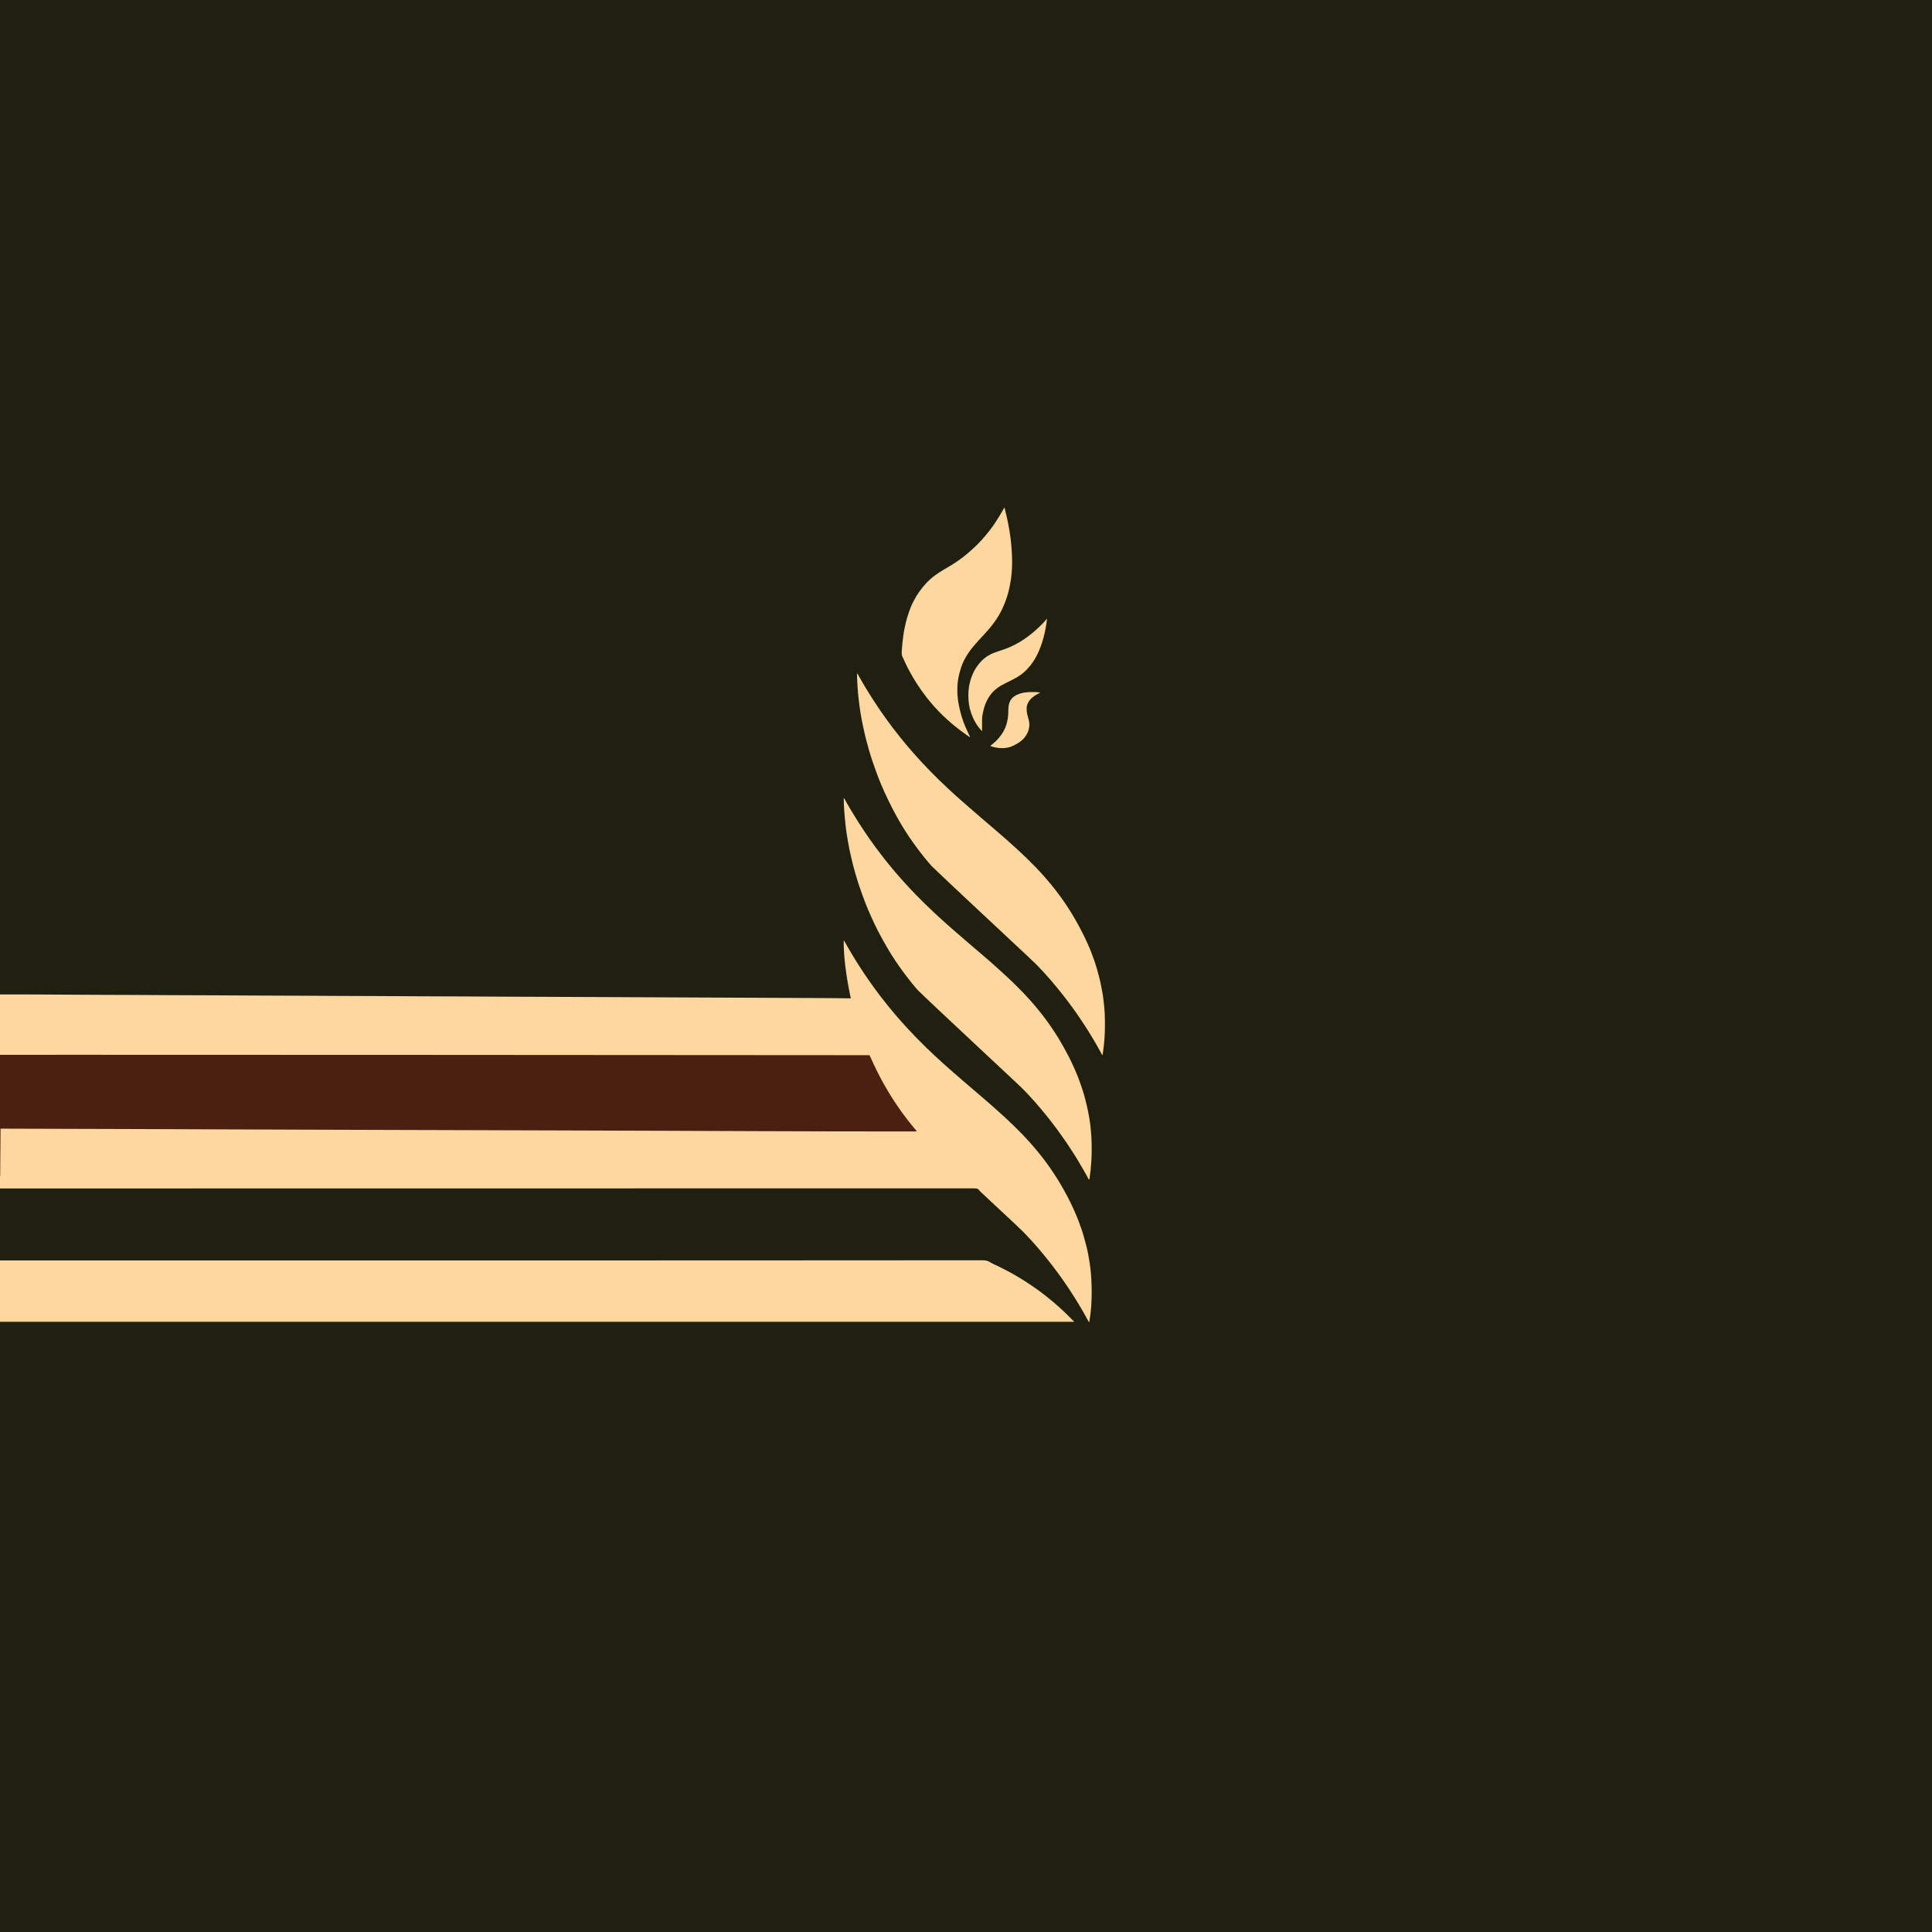 <?xml version="1.0" encoding="UTF-8"?>
<svg version="1.1" xmlns="http://www.w3.org/2000/svg" width="10334" height="10334">
<path d="M0 0 C3410.22 0 6820.44 0 10334 0 C10334 3410.22 10334 6820.44 10334 10334 C6923.78 10334 3513.56 10334 0 10334 C0 6923.78 0 3513.56 0 0 Z " fill="#1F2010" transform="translate(0,0)"/>
<path d="M0 0 C2.784 3.33 5.043 6.632 7.109 10.445 C7.981 12.04 7.981 12.04 8.871 13.666 C9.491 14.807 10.111 15.949 10.75 17.125 C17.88 30.13 25.369 42.893 32.984 55.621 C35.001 59.002 37.005 62.392 39.004 65.785 C52.565 88.798 66.54 111.54 81 134 C81.372 134.578 81.744 135.156 82.128 135.751 C89.613 147.37 97.18 158.934 104.781 170.477 C106.058 172.419 107.335 174.362 108.611 176.305 C117.737 190.255 117.737 190.255 127.396 203.837 C129.771 207.039 132.01 210.328 134.25 213.625 C153.075 241.146 172.817 268.032 193.088 294.501 C194.9 296.87 196.709 299.241 198.516 301.613 C207.881 313.904 217.386 326.063 227.16 338.033 C230.701 342.378 234.181 346.765 237.625 351.188 C242.07 356.889 246.689 362.42 251.383 367.918 C253.795 370.747 256.154 373.616 258.5 376.5 C266.482 386.296 274.727 395.873 282.961 405.457 C284.994 407.824 287.019 410.196 289.039 412.574 C294.749 419.286 300.568 425.867 306.551 432.336 C308.569 434.531 310.548 436.747 312.5 439 C315.909 442.933 319.434 446.757 322.96 450.585 C325.451 453.294 327.912 456.023 330.312 458.812 C335.41 464.687 340.791 470.309 346.111 475.981 C347.992 477.991 349.866 480.006 351.738 482.023 C357.117 487.815 362.498 493.573 368.142 499.109 C369.932 500.93 371.597 502.808 373.256 504.748 C376.835 508.862 380.6 512.742 384.461 516.59 C385.171 517.302 385.881 518.013 386.612 518.747 C388.935 521.075 391.263 523.399 393.59 525.723 C395.22 527.353 396.85 528.984 398.48 530.615 C401.886 534.024 405.295 537.43 408.705 540.835 C413.06 545.185 417.411 549.539 421.76 553.894 C425.122 557.26 428.487 560.623 431.852 563.986 C433.457 565.59 435.061 567.194 436.664 568.8 C438.91 571.049 441.16 573.294 443.41 575.539 C444.388 576.521 444.388 576.521 445.386 577.522 C449.193 581.312 453.111 584.915 457.19 588.411 C460.102 590.967 462.794 593.73 465.5 596.5 C469.613 600.666 473.777 604.669 478.242 608.461 C480.659 610.577 482.879 612.867 485.128 615.159 C486.928 616.929 488.781 618.582 490.695 620.227 C495.032 623.997 499.209 627.918 503.375 631.875 C508.727 636.936 514.105 641.955 519.605 646.855 C522.469 649.42 525.297 652.022 528.125 654.625 C532.017 658.203 535.947 661.728 539.941 665.191 C542.49 667.43 544.994 669.714 547.5 672 C551.29 675.456 555.111 678.868 558.984 682.23 C561.286 684.251 563.548 686.313 565.812 688.375 C569.232 691.466 572.72 694.425 576.312 697.312 C581.126 701.203 585.648 705.329 590.161 709.556 C594.374 713.479 598.764 717.119 603.254 720.723 C606.263 723.218 609.139 725.838 612 728.5 C616.61 732.79 621.378 736.804 626.285 740.754 C629.107 743.088 631.806 745.52 634.5 748 C638.97 752.114 643.59 755.971 648.316 759.785 C650.947 761.956 653.479 764.202 656 766.5 C659.32 769.523 662.698 772.425 666.188 775.25 C672.627 780.465 678.855 785.913 685.104 791.354 C688.079 793.936 691.069 796.501 694.062 799.062 C694.923 799.799 694.923 799.799 695.8 800.55 C696.955 801.539 698.111 802.528 699.266 803.516 C702.179 806.009 705.089 808.505 708 811 C709.167 812 710.333 813 711.5 814 C718.5 820 725.5 826 732.5 832 C733.366 832.742 733.366 832.742 734.25 833.5 C735.417 834.501 736.585 835.501 737.752 836.502 C740.655 838.991 743.559 841.479 746.465 843.965 C769.116 863.35 769.116 863.35 777.25 870.75 C780.5 873.701 783.826 876.503 787.25 879.25 C793.009 883.907 798.379 888.928 803.777 893.992 C806.821 896.845 809.929 899.609 813.086 902.336 C817.108 905.833 821.044 909.429 825 913 C826.666 914.5 828.333 916 830 917.5 C830.828 918.245 831.655 918.99 832.508 919.758 C834.147 921.233 835.788 922.707 837.43 924.18 C843.485 929.616 849.493 935.104 855.485 940.61 C856.944 941.948 858.405 943.283 859.867 944.617 C881.784 964.633 881.784 964.633 891.162 974.194 C892.85 975.852 894.584 977.377 896.392 978.901 C902.627 984.326 908.387 990.244 914.223 996.09 C915.495 997.361 916.767 998.632 918.039 999.903 C920.694 1002.557 923.347 1005.212 925.999 1007.869 C929.38 1011.256 932.766 1014.638 936.153 1018.019 C938.777 1020.64 941.399 1023.263 944.021 1025.887 C945.267 1027.134 946.515 1028.381 947.763 1029.627 C959.522 1041.368 959.522 1041.368 964.694 1047.474 C966.515 1049.602 968.49 1051.55 970.5 1053.5 C973.781 1056.743 976.855 1060.07 979.855 1063.57 C982.834 1066.945 985.92 1070.217 989 1073.5 C993.765 1078.587 998.476 1083.696 1003 1089 C1003.875 1090.021 1004.75 1091.042 1005.625 1092.062 C1007.141 1093.83 1008.656 1095.599 1010.17 1097.369 C1013.436 1101.186 1016.722 1104.985 1020.022 1108.774 C1025.806 1115.419 1031.46 1122.149 1037 1129 C1038.437 1130.751 1039.874 1132.501 1041.312 1134.25 C1049.874 1144.721 1058.307 1155.288 1066.507 1166.046 C1068.252 1168.329 1070.005 1170.606 1071.758 1172.883 C1079.021 1182.339 1086.15 1191.857 1092.96 1201.645 C1094.882 1204.405 1096.815 1207.156 1098.765 1209.896 C1106.025 1220.104 1113.069 1230.441 1120 1240.875 C1120.525 1241.664 1121.049 1242.452 1121.59 1243.265 C1129.223 1254.743 1136.793 1266.247 1144 1278 C1144.634 1279.029 1145.268 1280.059 1145.922 1281.119 C1155.122 1296.06 1164.064 1311.115 1172.586 1326.456 C1173.895 1328.811 1175.212 1331.162 1176.531 1333.512 C1178.595 1337.193 1180.638 1340.885 1182.67 1344.583 C1183.579 1346.234 1184.49 1347.883 1185.404 1349.53 C1204.386 1383.8 1221.769 1419.033 1237.168 1455.054 C1237.988 1456.972 1238.811 1458.888 1239.635 1460.804 C1248.741 1482.011 1257.664 1503.317 1264.727 1525.305 C1265.713 1528.166 1266.766 1530.938 1267.906 1533.738 C1270.114 1539.194 1272.023 1544.727 1273.875 1550.312 C1274.222 1551.356 1274.568 1552.399 1274.925 1553.474 C1277.655 1561.778 1280.138 1570.132 1282.478 1578.553 C1283.664 1582.815 1284.88 1587.067 1286.109 1591.317 C1289.409 1602.747 1292.493 1614.224 1295.438 1625.75 C1295.673 1626.669 1295.908 1627.588 1296.15 1628.534 C1301.793 1650.647 1307.136 1672.917 1310.297 1695.539 C1310.853 1699.364 1311.635 1703.126 1312.422 1706.91 C1314.184 1715.492 1315.366 1724.129 1316.5 1732.812 C1316.718 1734.464 1316.936 1736.116 1317.154 1737.767 C1317.684 1741.8 1318.205 1745.834 1318.724 1749.868 C1318.968 1751.756 1319.219 1753.643 1319.47 1755.529 C1321.438 1770.353 1322.601 1785.211 1323.625 1800.125 C1323.719 1801.486 1323.719 1801.486 1323.815 1802.874 C1325.483 1827.337 1326.209 1851.73 1326.188 1876.25 C1326.187 1877.275 1326.187 1877.275 1326.187 1878.321 C1326.164 1924.985 1324.305 1971.839 1317 2018 C1316.829 2019.091 1316.659 2020.182 1316.483 2021.307 C1315.348 2028.542 1314.187 2035.773 1313 2043 C1309.7 2039.163 1307.342 2035.111 1305.062 2030.625 C1300.933 2022.667 1296.575 2014.856 1292.142 2007.064 C1289.286 2002.042 1286.446 1997.014 1283.652 1991.957 C1275.451 1977.128 1266.799 1962.63 1257.945 1948.187 C1255.223 1943.727 1252.549 1939.239 1249.875 1934.75 C1245.475 1927.388 1240.979 1920.088 1236.438 1912.812 C1235.86 1911.887 1235.283 1910.962 1234.689 1910.009 C1225.167 1894.811 1215.3 1879.832 1205.439 1864.853 C1204.189 1862.952 1202.939 1861.05 1201.691 1859.147 C1194.111 1847.594 1186.411 1836.156 1178.369 1824.919 C1175.915 1821.479 1173.491 1818.019 1171.062 1814.562 C1165.855 1807.176 1160.577 1799.841 1155.273 1792.523 C1153.123 1789.556 1150.983 1786.582 1148.852 1783.602 C1141.697 1773.61 1134.33 1763.801 1126.855 1754.047 C1123.45 1749.6 1120.094 1745.119 1116.75 1740.625 C1111.946 1734.185 1106.973 1727.897 1101.93 1721.645 C1099.107 1718.143 1096.331 1714.607 1093.562 1711.062 C1087.959 1703.903 1082.228 1696.849 1076.477 1689.809 C1075.17 1688.208 1073.866 1686.604 1072.562 1685 C1068.134 1679.559 1063.634 1674.185 1059.09 1668.842 C1056.14 1665.367 1053.243 1661.855 1050.375 1658.312 C1046.798 1653.915 1043.057 1649.707 1039.238 1645.52 C1036.972 1642.968 1034.825 1640.348 1032.688 1637.688 C1028.276 1632.233 1023.56 1627.117 1018.777 1621.992 C1016.619 1619.678 1014.508 1617.331 1012.438 1614.938 C1008.213 1610.058 1003.824 1605.329 999.453 1600.582 C998.006 1599.007 996.567 1597.426 995.129 1595.844 C990.509 1590.765 985.833 1585.778 980.933 1580.966 C979.212 1579.216 977.624 1577.426 976.043 1575.551 C971.355 1570.158 966.29 1565.14 961.23 1560.1 C959.566 1558.441 957.907 1556.776 956.248 1555.111 C951.241 1550.101 946.198 1545.193 940.808 1540.59 C937.547 1537.722 934.539 1534.6 931.5 1531.5 C927.072 1527.024 922.634 1522.665 917.82 1518.602 C914.806 1515.949 912.041 1513.049 909.223 1510.191 C906.573 1507.579 903.788 1505.167 900.965 1502.746 C898.266 1500.348 895.757 1497.784 893.25 1495.188 C891.299 1493.291 889.308 1491.505 887.254 1489.723 C883.045 1486.066 878.982 1482.273 874.938 1478.438 C873.439 1477.022 871.94 1475.607 870.441 1474.191 C869.324 1473.136 869.324 1473.136 868.184 1472.059 C864.925 1468.986 861.651 1465.929 858.375 1462.875 C857.459 1462.021 857.459 1462.021 856.525 1461.15 C855.298 1460.006 854.07 1458.862 852.843 1457.718 C849.727 1454.813 846.614 1451.907 843.5 1449 C839.762 1445.511 836.024 1442.022 832.285 1438.535 C825.174 1431.902 818.073 1425.259 810.981 1418.606 C806.493 1414.397 801.999 1410.196 797.5 1406 C792.326 1401.175 787.16 1396.341 782 1391.5 C774.346 1384.32 766.675 1377.158 759 1370 C750.708 1362.267 742.42 1354.529 734.156 1346.764 C732.916 1345.6 731.654 1344.458 730.373 1343.338 C728 1341 728 1341 725.753 1337.817 C721.675 1332.487 717.335 1328.758 710.671 1327.243 C700.957 1326.071 691.173 1326.247 681.404 1326.357 C676.833 1326.395 672.263 1326.356 667.692 1326.327 C659.643 1326.286 651.594 1326.294 643.545 1326.333 C631.46 1326.391 619.376 1326.374 607.291 1326.343 C586.602 1326.291 565.913 1326.301 545.224 1326.345 C524.137 1326.388 503.051 1326.404 481.965 1326.384 C480.629 1326.383 479.293 1326.382 477.917 1326.381 C471.095 1326.374 464.274 1326.368 457.453 1326.361 C407.599 1326.311 357.744 1326.326 307.89 1326.373 C257.345 1326.42 206.801 1326.439 156.256 1326.423 C154.663 1326.423 153.07 1326.422 151.429 1326.422 C136.832 1326.417 122.234 1326.412 107.636 1326.407 C71.029 1326.394 34.421 1326.385 -2.187 1326.38 C-3.865 1326.379 -5.542 1326.379 -7.271 1326.379 C-90.014 1326.366 -172.756 1326.401 -255.499 1326.44 C-284.634 1326.454 -313.768 1326.467 -342.903 1326.48 C-344.714 1326.481 -346.525 1326.482 -348.391 1326.482 C-432.262 1326.518 -516.132 1326.521 -600.003 1326.515 C-605.487 1326.514 -610.972 1326.514 -616.456 1326.514 C-649.526 1326.511 -682.595 1326.509 -715.665 1326.506 C-797.879 1326.498 -880.093 1326.495 -962.307 1326.495 C-964.179 1326.495 -966.051 1326.495 -967.979 1326.495 C-1089.219 1326.494 -1210.459 1326.51 -1331.698 1326.541 C-1333.634 1326.542 -1335.57 1326.542 -1337.565 1326.543 C-1396.495 1326.558 -1455.426 1326.574 -1514.357 1326.59 C-1579.571 1326.609 -1644.786 1326.627 -1710 1326.644 C-1711.961 1326.644 -1713.922 1326.645 -1715.942 1326.645 C-1902.174 1326.694 -2088.405 1326.708 -2274.637 1326.713 C-2282.525 1326.713 -2290.412 1326.713 -2298.3 1326.714 C-2370.883 1326.716 -2443.465 1326.717 -2516.048 1326.718 C-2518.943 1326.718 -2518.943 1326.718 -2521.897 1326.718 C-2527.74 1326.719 -2533.584 1326.719 -2539.428 1326.719 C-2697.298 1326.721 -2855.169 1326.727 -3013.04 1326.735 C-3018.61 1326.736 -3024.18 1326.736 -3029.75 1326.736 C-3210.761 1326.745 -3391.771 1326.761 -3711.413 1326.818 C-3716.343 1326.819 -3721.272 1326.82 -3726.202 1326.821 C-3727.815 1326.821 -3729.429 1326.821 -3731.091 1326.822 C-3734.028 1326.822 -3736.965 1326.823 -3739.902 1326.823 C-3997.601 1326.872 -4255.301 1326.938 -4513 1327 C-4513 984.46 -4513 641.92 -4513 289 C-4396.341 289 -4396.341 289 -4362.751 289.169 C-4357.442 289.195 -4352.132 289.219 -4346.823 289.243 C-4336.687 289.289 -4326.551 289.337 -4316.416 289.387 C-4308.114 289.427 -4299.812 289.467 -4291.51 289.505 C-4244.566 289.724 -4197.623 289.951 -4150.68 290.254 C-4149.889 290.259 -4149.098 290.264 -4148.284 290.269 C-4139.612 290.325 -4130.941 290.382 -4122.269 290.439 C-4121.495 290.444 -4120.721 290.449 -4119.924 290.454 C-4116.002 290.48 -4112.079 290.505 -4108.157 290.531 C-4059.337 290.852 -4010.516 291.076 -3961.695 291.25 C-3960.612 291.254 -3960.612 291.254 -3959.507 291.258 C-3934.059 291.349 -3908.611 291.436 -3883.162 291.523 C-3861.473 291.598 -3839.783 291.673 -3818.094 291.75 C-3817.369 291.753 -3816.645 291.755 -3815.899 291.758 C-3766.667 291.933 -3717.436 292.18 -3668.205 292.516 C-3656.356 292.596 -3644.506 292.675 -3632.656 292.75 C-3631.84 292.755 -3631.025 292.76 -3630.184 292.766 C-3594.425 292.99 -3558.666 293.123 -3522.906 293.25 C-3521.821 293.254 -3521.821 293.254 -3520.713 293.258 C-3497.476 293.341 -3474.238 293.42 -3451 293.5 C-3427.031 293.582 -3403.062 293.665 -3379.094 293.75 C-3378.007 293.754 -3378.007 293.754 -3376.899 293.758 C-3327.667 293.933 -3278.436 294.18 -3229.205 294.516 C-3217.356 294.596 -3205.506 294.675 -3193.656 294.75 C-3192.84 294.755 -3192.025 294.76 -3191.184 294.766 C-3155.425 294.99 -3119.666 295.123 -3083.906 295.25 C-3082.821 295.254 -3082.821 295.254 -3081.713 295.258 C-3058.476 295.341 -3035.238 295.42 -3012 295.5 C-2988.031 295.582 -2964.062 295.665 -2940.094 295.75 C-2939.007 295.754 -2939.007 295.754 -2937.899 295.758 C-2888.667 295.933 -2839.436 296.18 -2790.205 296.516 C-2778.356 296.596 -2766.506 296.675 -2754.656 296.75 C-2753.84 296.755 -2753.025 296.76 -2752.184 296.766 C-2716.425 296.99 -2680.666 297.123 -2644.906 297.25 C-2643.821 297.254 -2643.821 297.254 -2642.713 297.258 C-2619.476 297.341 -2596.238 297.42 -2573 297.5 C-2549.031 297.582 -2525.062 297.665 -2501.094 297.75 C-2500.007 297.754 -2500.007 297.754 -2498.899 297.758 C-2449.667 297.933 -2400.436 298.18 -2351.205 298.516 C-2339.356 298.596 -2327.506 298.675 -2315.656 298.75 C-2314.84 298.755 -2314.025 298.76 -2313.184 298.766 C-2277.425 298.99 -2241.666 299.123 -2205.906 299.25 C-2204.821 299.254 -2204.821 299.254 -2203.713 299.258 C-2180.476 299.341 -2157.238 299.42 -2134 299.5 C-2110.031 299.582 -2086.062 299.665 -2062.094 299.75 C-2061.007 299.754 -2061.007 299.754 -2059.899 299.758 C-2000.605 299.969 -2000.605 299.969 -1972.969 300.125 C-1971.772 300.132 -1971.772 300.132 -1970.552 300.139 C-1959.501 300.202 -1948.45 300.275 -1937.399 300.348 C-1934.909 300.365 -1932.419 300.381 -1929.929 300.398 C-1921.824 300.451 -1913.719 300.505 -1905.614 300.56 C-1862.641 300.852 -1819.668 301.062 -1776.694 301.212 C-1775.456 301.216 -1774.219 301.22 -1772.944 301.225 C-1761.168 301.266 -1749.392 301.306 -1737.616 301.346 C-1704.554 301.458 -1671.491 301.576 -1638.429 301.697 C-1637.626 301.699 -1636.823 301.702 -1635.996 301.705 C-1553.849 302.005 -1471.702 302.361 -1389.555 302.728 C-1386.733 302.74 -1383.911 302.753 -1381.089 302.765 C-1326.968 303.007 -1272.847 303.251 -1218.726 303.496 C-1196.837 303.595 -1174.947 303.694 -1153.057 303.793 C-1082.266 304.112 -1011.474 304.432 -940.682 304.753 C-937.351 304.768 -934.021 304.784 -930.69 304.799 C-924.015 304.829 -917.34 304.859 -910.665 304.89 C-902.858 304.925 -895.051 304.961 -887.244 304.996 C-885.01 305.006 -882.776 305.016 -880.542 305.026 C-808.254 305.355 -735.965 305.68 -663.677 306.004 C-611.255 306.239 -558.833 306.474 -506.411 306.711 C-504.793 306.719 -504.793 306.719 -503.142 306.726 C-479.461 306.833 -455.779 306.941 -432.098 307.049 C-423.63 307.087 -415.161 307.126 -406.693 307.164 C-404.587 307.174 -402.482 307.184 -400.376 307.193 C-367.061 307.345 -333.745 307.494 -300.43 307.642 C-266.989 307.791 -233.548 307.942 -200.107 308.096 C-195.471 308.118 -190.836 308.139 -186.2 308.16 C-185.292 308.165 -184.383 308.169 -183.447 308.173 C-169.19 308.239 -154.933 308.302 -140.676 308.364 C-126.592 308.425 -112.508 308.489 -98.424 308.556 C-90.925 308.592 -83.426 308.626 -75.927 308.657 C-37.944 308.815 0.024 309.258 38 310 C37.584 308.243 37.584 308.243 37.16 306.451 C36.794 304.901 36.428 303.351 36.063 301.801 C35.88 301.031 35.698 300.26 35.51 299.466 C34.327 294.451 33.233 289.438 32.289 284.371 C32.089 283.307 32.089 283.307 31.885 282.221 C31.461 279.96 31.043 277.699 30.625 275.438 C30.323 273.814 30.02 272.191 29.717 270.568 C29.255 268.093 28.794 265.617 28.334 263.142 C27.386 258.042 26.415 252.947 25.426 247.855 C21.532 227.707 18.325 207.484 15.324 187.186 C14.847 183.967 14.36 180.749 13.875 177.531 C5.196 119.2 -0.917 59.003 0 0 Z " fill="#FDD79E" transform="translate(4513,5030)"/>
<path d="M0 0 C258.69 -0.043 258.69 -0.043 350.053 -0.05 C351.543 -0.05 353.032 -0.051 354.521 -0.051 C355.268 -0.051 356.015 -0.051 356.785 -0.051 C359.111 -0.051 361.437 -0.051 363.763 -0.051 C416.509 -0.056 469.254 -0.06 522 -0.062 C522.862 -0.063 523.724 -0.063 524.612 -0.063 C614.379 -0.068 704.146 -0.07 2199.985 0.431 C2208.794 0.436 2217.604 0.441 2226.413 0.446 C2350.98 0.514 2475.547 0.584 4651 2 C4651.718 3.564 4651.718 3.564 4652.451 5.159 C4654.263 9.102 4656.074 13.045 4657.886 16.988 C4658.663 18.68 4659.441 20.373 4660.218 22.065 C4664.077 30.465 4667.936 38.865 4671.8 47.263 C4672.321 48.396 4672.842 49.529 4673.379 50.696 C4678.964 62.8 4684.779 74.767 4690.812 86.653 C4692.189 89.373 4693.542 92.103 4694.894 94.835 C4704.079 113.358 4713.654 131.654 4723.926 149.598 C4726.358 153.85 4728.722 158.134 4731.055 162.441 C4737.395 174.134 4744.209 185.522 4751.112 196.889 C4752.917 199.864 4754.714 202.843 4756.508 205.824 C4776.355 238.727 4797.715 270.701 4820 302 C4820.521 302.735 4821.043 303.469 4821.58 304.226 C4830.446 316.695 4839.681 328.868 4849 341 C4849.951 342.242 4850.901 343.484 4851.852 344.727 C4860.023 355.397 4868.287 365.992 4876.832 376.367 C4878.273 378.117 4879.708 379.872 4881.137 381.633 C4884.408 385.662 4887.7 389.667 4891.094 393.594 C4891.894 394.519 4891.894 394.519 4892.71 395.464 C4893.75 396.663 4894.793 397.86 4895.839 399.054 C4896.321 399.61 4896.804 400.166 4897.301 400.738 C4897.938 401.466 4897.938 401.466 4898.587 402.208 C4900.552 404.7 4902.249 407.355 4904 410 C4819.899 410.081 4735.797 410.115 4461.188 409.562 C4460.173 409.56 4459.158 409.557 4458.112 409.554 C4400.156 409.396 4342.201 409.227 4284.245 409.052 C4272.062 409.015 4259.879 408.979 4247.697 408.942 C4204.584 408.814 4161.471 408.682 4118.359 408.544 C4109.579 408.516 4100.8 408.488 4092.021 408.461 C4062.442 408.368 4032.864 408.27 4003.285 408.162 C4002.106 408.158 4002.106 408.158 4000.902 408.154 C3972.661 408.05 3944.42 407.929 3916.179 407.801 C3832.737 407.422 3749.296 407.054 3598.608 406.535 C3597.543 406.532 3597.543 406.532 3596.457 406.528 C3559.229 406.404 3522.002 406.282 3484.774 406.162 C3461.656 406.087 3438.538 406.011 3415.421 405.935 C3413.779 405.93 3412.137 405.925 3410.495 405.919 C3403.884 405.897 3397.274 405.876 3390.663 405.854 C3372.203 405.794 3353.743 405.733 3335.283 405.673 C3334.444 405.67 3333.605 405.667 3332.741 405.664 C3306.222 405.578 3279.703 405.491 3253.184 405.405 C3252.332 405.402 3251.479 405.4 3250.6 405.397 C3236.781 405.352 3222.961 405.307 3209.141 405.262 C3155.685 405.089 3102.228 404.914 3048.772 404.738 C3034.269 404.69 3019.767 404.643 3005.264 404.595 C3004.422 404.592 3003.58 404.589 3002.712 404.586 C2919.905 404.314 2837.099 404.044 2289.149 402.427 C2265.028 402.367 2240.907 402.307 2216.785 402.246 C2215.868 402.244 2214.95 402.241 2214.005 402.239 C2102.347 401.956 1990.69 401.595 1708.045 400.673 C1671.475 400.552 1634.905 400.433 1598.335 400.315 C1358.203 399.537 1358.203 399.537 1065.317 398.394 C1053.543 398.34 1041.769 398.286 1029.995 398.232 C1028.415 398.225 1028.415 398.225 1026.802 398.218 C961.902 397.925 897.002 397.714 832.102 397.5 C831.32 397.497 830.539 397.495 829.734 397.492 C788.935 397.358 748.136 397.226 707.337 397.095 C684.788 397.023 662.238 396.95 639.689 396.877 C557.855 396.612 476.021 396.349 3 395 C2.317 475.406 2.317 475.406 1.684 555.812 C1.678 556.533 1.673 557.254 1.667 557.997 C1.605 566.291 1.544 574.585 1.483 582.879 C1.43 590.052 1.376 597.225 1.323 604.398 C1.215 618.932 1.107 633.466 1 648 C0.67 648 0.34 648 0 648 C0 434.16 0 220.32 0 0 Z " fill="#4B2010" transform="translate(0,5642)"/>
<path d="M0 0 C123.365 -0.008 123.365 -0.008 161.808 -0.011 C163.901 -0.011 165.994 -0.011 168.088 -0.011 C249.387 -0.017 330.686 -0.021 508.342 -0.031 C516.797 -0.032 525.253 -0.032 533.708 -0.033 C535.109 -0.033 535.109 -0.033 536.538 -0.033 C564.926 -0.034 593.313 -0.036 621.701 -0.038 C718.87 -0.043 816.04 -0.049 953.088 -0.055 C956.179 -0.055 959.271 -0.055 962.362 -0.055 C1067.245 -0.059 1172.129 -0.063 1729.945 -0.039 C1776.257 -0.035 1822.568 -0.032 1868.88 -0.028 C1879.679 -0.027 1890.478 -0.026 1901.277 -0.026 C1942.37 -0.022 1983.462 -0.019 2024.555 -0.016 C2038.63 -0.015 2052.704 -0.014 2066.779 -0.013 C2077.614 -0.012 2088.45 -0.012 2099.286 -0.011 C2146.071 -0.007 2192.855 -0.004 2239.64 0 C2347.493 0.009 2455.347 0.017 2605.277 0.023 C2608.509 0.023 2611.74 0.023 2614.972 0.023 C2719.543 0.026 2824.113 0.027 3459.137 -0.206 C3466.297 -0.21 3473.458 -0.214 3480.618 -0.218 C3483.295 -0.219 3485.972 -0.221 3488.649 -0.222 C3502.854 -0.23 3517.058 -0.238 3531.262 -0.246 C3540.075 -0.251 3548.887 -0.255 3557.7 -0.26 C3642.456 -0.307 3727.212 -0.349 3869.235 -0.387 C3874.181 -0.388 3879.126 -0.389 3884.071 -0.391 C3947.772 -0.407 4011.473 -0.421 4075.174 -0.431 C4108.775 -0.437 4142.376 -0.443 4175.976 -0.45 C4179.071 -0.45 4182.166 -0.451 4185.26 -0.452 C4257.464 -0.466 4329.667 -0.494 4401.87 -0.562 C4402.631 -0.563 4403.392 -0.564 4404.176 -0.565 C4430.142 -0.589 4456.107 -0.615 4482.073 -0.641 C4503.864 -0.663 4525.656 -0.685 4547.447 -0.706 C4548.185 -0.706 4548.922 -0.707 4549.682 -0.708 C4595.326 -0.75 4640.971 -0.774 4686.615 -0.779 C4687.311 -0.779 4688.007 -0.779 4688.724 -0.779 C4719.031 -0.782 4749.338 -0.781 4779.645 -0.776 C4792.352 -0.773 4805.059 -0.772 4817.766 -0.77 C4819.077 -0.77 4820.388 -0.77 4821.739 -0.77 C4863.061 -0.765 4904.384 -0.81 4945.706 -0.884 C4986.043 -0.956 5026.38 -0.98 5066.717 -0.934 C5072.226 -0.927 5077.735 -0.922 5083.244 -0.916 C5084.86 -0.914 5084.86 -0.914 5086.51 -0.913 C5103.446 -0.897 5120.381 -0.935 5137.316 -0.996 C5153.866 -1.054 5170.415 -1.056 5186.964 -0.996 C5195.75 -0.967 5204.534 -0.961 5213.32 -1.03 C5278.436 -1.517 5278.436 -1.517 5305.581 14.997 C5311.291 18.342 5317.32 20.908 5323.375 23.562 C5336.554 29.623 5349.519 36.155 5362.5 42.625 C5363.935 43.338 5363.935 43.338 5365.398 44.066 C5378.655 50.666 5391.725 57.556 5404.686 64.721 C5406.662 65.813 5408.64 66.9 5410.62 67.984 C5426.276 76.571 5441.555 85.703 5456.773 95.033 C5460.6 97.366 5464.449 99.66 5468.304 101.947 C5476.588 106.868 5484.672 111.994 5492.642 117.408 C5495.541 119.365 5498.453 121.303 5501.367 123.238 C5519.823 135.501 5538.099 147.935 5556 161 C5556.778 161.566 5557.556 162.132 5558.357 162.716 C5574.409 174.412 5590.083 186.536 5605.457 199.109 C5608.348 201.473 5611.261 203.806 5614.188 206.125 C5618.57 209.618 5622.844 213.229 5627.11 216.862 C5630.577 219.811 5634.083 222.703 5637.625 225.562 C5642.385 229.436 5646.928 233.508 5651.445 237.66 C5653.627 239.658 5655.83 241.621 5658.062 243.562 C5661.899 246.899 5665.68 250.295 5669.453 253.703 C5671.064 255.156 5672.678 256.604 5674.297 258.047 C5689.809 271.893 5704.605 286.443 5719.288 301.157 C5722.003 303.879 5724.723 306.595 5727.445 309.311 C5729.555 311.418 5731.663 313.527 5733.77 315.637 C5734.775 316.641 5735.779 317.645 5736.785 318.649 C5738.172 320.033 5739.556 321.422 5740.939 322.81 C5741.726 323.598 5742.513 324.385 5743.323 325.196 C5745 327 5745 327 5745 328 C3849.15 328 1953.3 328 0 328 C0 219.76 0 111.52 0 0 Z " fill="#FDD79E" transform="translate(0,6742)"/>
<path d="M0 0 C2.784 3.33 5.043 6.632 7.109 10.445 C7.982 12.04 7.982 12.04 8.872 13.667 C9.491 14.808 10.111 15.949 10.75 17.125 C17.923 30.213 25.463 43.05 33.126 55.857 C35.412 59.691 37.671 63.539 39.929 67.388 C51.079 86.374 62.696 105.081 74.514 123.657 C76.042 126.067 77.561 128.482 79.078 130.898 C88.939 146.557 99.223 161.928 109.523 177.3 C111.803 180.703 114.074 184.113 116.344 187.523 C119.24 191.87 122.16 196.2 125.125 200.5 C125.579 201.159 126.033 201.818 126.5 202.497 C135.853 216.048 145.32 229.512 154.988 242.84 C157.258 245.97 159.51 249.112 161.749 252.264 C171.132 265.473 180.759 278.502 190.69 291.304 C192.675 293.874 194.642 296.457 196.611 299.039 C207.739 313.627 218.996 328.09 230.61 342.294 C232.506 344.621 234.38 346.965 236.25 349.312 C239.706 353.645 243.207 357.938 246.723 362.223 C248.213 364.04 249.7 365.86 251.184 367.684 C259.928 378.424 268.93 388.943 277.953 399.449 C280.01 401.844 282.061 404.243 284.109 406.645 C289.327 412.759 294.587 418.82 299.988 424.773 C301.847 426.831 303.679 428.908 305.5 431 C309.611 435.717 313.807 440.356 318 445 C319.5 446.666 321 448.333 322.5 450 C323.249 450.831 323.998 451.663 324.77 452.52 C326.207 454.118 327.642 455.72 329.074 457.324 C334.184 463.038 339.389 468.657 344.629 474.252 C347.493 477.31 350.351 480.374 353.18 483.465 C358.756 489.557 364.419 495.503 370.332 501.27 C372.392 503.378 374.317 505.499 376.235 507.731 C379.654 511.651 383.227 515.368 386.91 519.039 C387.561 519.692 388.213 520.346 388.884 521.019 C391.013 523.152 393.145 525.281 395.277 527.41 C396.773 528.906 398.268 530.403 399.764 531.899 C402.888 535.025 406.014 538.149 409.141 541.272 C413.133 545.258 417.121 549.249 421.107 553.241 C424.191 556.329 427.278 559.414 430.365 562.499 C431.836 563.969 433.306 565.44 434.775 566.911 C436.834 568.973 438.897 571.032 440.961 573.09 C441.557 573.688 442.153 574.286 442.767 574.903 C446.433 578.551 450.223 582.003 454.15 585.37 C457.247 588.099 460.113 591.051 463 594 C467.271 598.321 471.572 602.501 476.211 606.43 C478.861 608.756 481.301 611.276 483.75 613.812 C485.694 615.703 487.679 617.482 489.727 619.258 C494.054 623.016 498.219 626.928 502.375 630.875 C507.727 635.936 513.105 640.955 518.605 645.855 C521.469 648.42 524.297 651.022 527.125 653.625 C530.997 657.186 534.909 660.69 538.887 664.133 C541.044 666.039 543.158 667.988 545.269 669.945 C549.536 673.899 553.832 677.735 558.375 681.375 C563.413 685.426 568.103 689.772 572.806 694.2 C577.122 698.243 581.605 701.996 586.223 705.691 C589.424 708.353 592.462 711.155 595.5 714 C600.283 718.479 605.208 722.685 610.32 726.789 C613.133 729.109 615.818 731.531 618.5 734 C622.078 737.293 625.715 740.447 629.5 743.5 C633.285 746.553 636.922 749.707 640.5 753 C644.97 757.114 649.59 760.971 654.316 764.785 C656.947 766.956 659.479 769.202 662 771.5 C665.417 774.615 668.905 777.592 672.5 780.5 C676.095 783.408 679.583 786.385 683 789.5 C686.32 792.523 689.698 795.425 693.188 798.25 C699.627 803.465 705.855 808.913 712.104 814.354 C715.079 816.936 718.069 819.501 721.062 822.062 C721.636 822.553 722.209 823.044 722.8 823.55 C723.955 824.539 725.111 825.528 726.266 826.516 C729.76 829.506 733.251 832.5 736.741 835.494 C739.705 838.035 742.67 840.573 745.641 843.105 C750.878 847.575 756.094 852.053 761.188 856.688 C764.501 859.698 767.889 862.566 771.375 865.375 C775.931 869.058 780.241 872.932 784.526 876.92 C787.693 879.851 790.941 882.62 794.312 885.312 C800.349 890.168 805.93 895.468 811.562 900.777 C814.638 903.673 817.779 906.475 820.98 909.23 C823.695 911.609 826.346 914.055 829 916.5 C832.279 919.519 835.566 922.522 838.938 925.438 C843.604 929.486 848.117 933.7 852.648 937.898 C855.712 940.737 858.792 943.558 861.875 946.375 C881.245 964.126 881.245 964.126 889.134 972.167 C890.815 973.819 892.538 975.334 894.342 976.85 C900.903 982.56 906.956 988.812 913.098 994.965 C914.459 996.326 915.821 997.687 917.183 999.048 C920.027 1001.889 922.868 1004.733 925.708 1007.578 C929.331 1011.207 932.959 1014.831 936.588 1018.454 C939.398 1021.26 942.205 1024.069 945.012 1026.878 C946.348 1028.215 947.685 1029.551 949.022 1030.886 C961.629 1043.475 961.629 1043.475 966.746 1049.526 C968.393 1051.462 970.172 1053.235 972 1055 C975.124 1058.082 978.027 1061.275 980.887 1064.602 C983.697 1067.791 986.599 1070.893 989.5 1074 C994.091 1078.926 998.623 1083.882 1003 1089 C1003.876 1090.022 1004.753 1091.044 1005.629 1092.066 C1007.147 1093.837 1008.665 1095.609 1010.18 1097.382 C1012.831 1100.48 1015.491 1103.569 1018.172 1106.641 C1025.694 1115.258 1033.032 1124.01 1040.264 1132.873 C1041.98 1134.976 1043.701 1137.076 1045.422 1139.176 C1051.586 1146.712 1057.638 1154.313 1063.527 1162.066 C1065.252 1164.33 1066.985 1166.587 1068.719 1168.844 C1076.795 1179.374 1084.744 1189.979 1092.433 1200.796 C1093.453 1202.231 1094.475 1203.664 1095.5 1205.095 C1119.275 1238.312 1141.444 1272.709 1162 1308 C1162.593 1309.013 1163.186 1310.026 1163.796 1311.069 C1173.227 1327.192 1182.262 1343.493 1191 1360 C1191.485 1360.912 1191.969 1361.823 1192.469 1362.762 C1198.98 1375.024 1205.26 1387.403 1211.492 1399.808 C1212.314 1401.445 1213.138 1403.082 1213.963 1404.717 C1219.34 1415.387 1224.382 1426.156 1229.162 1437.105 C1230.38 1439.86 1231.656 1442.587 1232.938 1445.312 C1239.519 1459.534 1245.469 1474.026 1251.312 1488.562 C1251.567 1489.193 1251.822 1489.823 1252.084 1490.472 C1255.006 1497.717 1257.711 1504.976 1260.123 1512.406 C1261.233 1515.689 1262.611 1518.827 1264 1522 C1265.134 1525.024 1266.194 1528.073 1267.25 1531.125 C1267.552 1531.994 1267.853 1532.863 1268.164 1533.758 C1269.114 1536.504 1270.058 1539.252 1271 1542 C1271.45 1543.306 1271.45 1543.306 1271.909 1544.639 C1276.081 1556.794 1279.825 1569.022 1283.271 1581.401 C1283.986 1583.952 1284.72 1586.496 1285.461 1589.039 C1295.481 1623.477 1303.55 1658.227 1309.821 1693.525 C1310.676 1698.304 1311.609 1703.061 1312.586 1707.816 C1313.941 1714.519 1314.993 1721.22 1315.875 1728 C1316.038 1729.242 1316.201 1730.484 1316.369 1731.764 C1320.231 1761.714 1323.584 1791.827 1325 1822 C1325.062 1823.268 1325.062 1823.268 1325.125 1824.561 C1325.948 1841.689 1326.199 1858.791 1326.188 1875.938 C1326.188 1877.233 1326.188 1878.529 1326.189 1879.864 C1326.181 1902.244 1325.538 1924.536 1324.133 1946.87 C1323.997 1949.044 1323.868 1951.218 1323.739 1953.392 C1323.191 1962.564 1322.372 1971.659 1321.352 1980.789 C1321.01 1983.912 1320.681 1987.036 1320.356 1990.161 C1318.503 2007.9 1316.417 2025.478 1313 2043 C1310.034 2041.517 1309.596 2039.364 1308.188 2036.375 C1303.503 2026.705 1298.088 2017.449 1292.769 2008.119 C1290.407 2003.955 1288.081 1999.772 1285.754 1995.588 C1278.709 1982.932 1271.433 1970.431 1264 1958 C1263.027 1956.366 1262.055 1954.732 1261.082 1953.098 C1252.862 1939.313 1244.467 1925.635 1236 1912 C1235.463 1911.133 1234.926 1910.267 1234.372 1909.374 C1223.044 1891.163 1211.003 1873.408 1199.075 1855.588 C1196.28 1851.412 1193.488 1847.234 1190.706 1843.049 C1185.563 1835.315 1180.413 1827.593 1175.062 1820 C1174.485 1819.178 1173.908 1818.356 1173.313 1817.509 C1168.271 1810.346 1163.15 1803.241 1158.004 1796.152 C1156.162 1793.614 1154.334 1791.068 1152.527 1788.504 C1146.927 1780.559 1141.087 1772.818 1135.174 1765.104 C1130.626 1759.163 1126.162 1753.167 1121.75 1747.125 C1116.171 1739.5 1110.365 1732.097 1104.416 1724.759 C1102.101 1721.884 1099.834 1718.972 1097.562 1716.062 C1092.456 1709.535 1087.234 1703.106 1081.996 1696.684 C1079.6 1693.744 1077.231 1690.785 1074.875 1687.812 C1071.381 1683.428 1067.767 1679.153 1064.134 1674.884 C1061.237 1671.475 1058.382 1668.036 1055.562 1664.562 C1050.668 1658.553 1045.617 1652.682 1040.557 1646.812 C1039.005 1645.006 1037.461 1643.196 1035.918 1641.383 C1030.456 1634.97 1024.921 1628.651 1019.227 1622.441 C1017.309 1620.338 1015.426 1618.213 1013.562 1616.062 C1010.176 1612.166 1006.689 1608.366 1003.192 1604.569 C1000.223 1601.343 997.289 1598.089 994.375 1594.812 C990.832 1590.858 987.148 1587.093 983.336 1583.398 C981.516 1581.53 979.844 1579.652 978.16 1577.668 C972.782 1571.474 966.901 1565.752 961.094 1559.964 C959.067 1557.942 957.046 1555.916 955.025 1553.889 C949.385 1548.246 943.777 1542.636 937.689 1537.471 C934.633 1534.81 931.833 1531.894 929 1529 C924.75 1524.701 920.472 1520.545 915.855 1516.637 C912.833 1513.971 910.056 1511.063 907.227 1508.195 C904.554 1505.56 901.746 1503.122 898.898 1500.68 C896.41 1498.478 894.108 1496.119 891.781 1493.75 C889.916 1491.918 887.981 1490.206 886 1488.5 C882.77 1485.718 879.767 1482.79 876.781 1479.75 C874.916 1477.918 872.981 1476.206 871 1474.5 C867.77 1471.718 864.767 1468.79 861.781 1465.75 C859.916 1463.918 857.981 1462.206 856 1460.5 C852.77 1457.718 849.767 1454.79 846.781 1451.75 C844.916 1449.918 842.981 1448.206 841 1446.5 C837.77 1443.718 834.767 1440.79 831.781 1437.75 C829.916 1435.918 827.981 1434.206 826 1432.5 C823.394 1430.254 820.911 1427.954 818.5 1425.5 C816.109 1423.066 813.65 1420.786 811.062 1418.562 C807.534 1415.523 804.27 1412.29 801.004 1408.973 C798.418 1406.427 795.685 1404.08 792.934 1401.715 C790.434 1399.498 788.117 1397.128 785.777 1394.746 C783.934 1392.935 782.022 1391.247 780.062 1389.562 C776.534 1386.523 773.27 1383.29 770.004 1379.973 C767.418 1377.427 764.685 1375.08 761.934 1372.715 C759.436 1370.5 757.12 1368.131 754.781 1365.75 C752.916 1363.918 750.981 1362.206 749 1360.5 C746.394 1358.254 743.911 1355.954 741.5 1353.5 C739.109 1351.066 736.65 1348.786 734.062 1346.562 C730.534 1343.523 727.27 1340.29 724.004 1336.973 C721.418 1334.427 718.685 1332.08 715.934 1329.715 C713.434 1327.498 711.117 1325.128 708.777 1322.746 C706.934 1320.935 705.022 1319.247 703.062 1317.562 C700.254 1315.144 697.6 1312.641 695 1310 C692.42 1307.38 689.789 1304.897 687 1302.5 C683.49 1299.484 680.249 1296.269 677.004 1292.973 C674.418 1290.427 671.685 1288.08 668.934 1285.715 C666.434 1283.498 664.117 1281.128 661.777 1278.746 C659.934 1276.935 658.022 1275.247 656.062 1273.562 C653.254 1271.144 650.6 1268.641 648 1266 C645.42 1263.38 642.789 1260.897 640 1258.5 C636.49 1255.484 633.249 1252.269 630.004 1248.973 C627.418 1246.427 624.685 1244.08 621.934 1241.715 C619.434 1239.498 617.117 1237.128 614.777 1234.746 C612.934 1232.935 611.022 1231.247 609.062 1229.562 C606.254 1227.144 603.6 1224.641 601 1222 C598.42 1219.38 595.789 1216.897 593 1214.5 C589.489 1211.482 586.247 1208.266 583 1204.969 C581.061 1203.06 579.063 1201.273 577 1199.5 C574.211 1197.103 571.58 1194.62 569 1192 C566.44 1189.4 563.832 1186.937 561.062 1184.562 C557.252 1181.289 553.749 1177.766 550.223 1174.191 C547.573 1171.579 544.788 1169.167 541.965 1166.746 C539.183 1164.274 536.606 1161.616 533.996 1158.965 C532.079 1157.078 530.104 1155.313 528.062 1153.562 C525.072 1150.993 522.269 1148.307 519.5 1145.5 C516.751 1142.714 513.971 1140.047 511 1137.5 C508.029 1134.953 505.249 1132.286 502.5 1129.5 C499.772 1126.734 497.015 1124.087 494.062 1121.562 C490.89 1118.844 487.937 1115.972 485 1113 C482.104 1110.069 479.198 1107.236 476.062 1104.562 C472.711 1101.698 469.594 1098.637 466.5 1095.5 C463.447 1092.405 460.377 1089.381 457.062 1086.562 C453.003 1083.104 449.283 1079.342 445.563 1075.526 C442.868 1072.783 440.104 1070.194 437.188 1067.688 C431.738 1062.974 426.759 1057.806 421.711 1052.672 C417.562 1048.48 413.338 1044.477 408.867 1040.631 C405.987 1038.115 403.264 1035.455 400.562 1032.75 C400.002 1032.188 399.441 1031.627 398.863 1031.048 C394.756 1026.881 391.003 1022.521 387.367 1017.934 C384.544 1014.435 381.59 1011.066 378.625 1007.688 C373.889 1002.271 369.355 996.74 364.949 991.053 C362.086 987.361 359.144 983.755 356.125 980.188 C351.023 974.112 346.228 967.823 341.434 961.504 C338.526 957.676 335.574 953.886 332.608 950.104 C326.638 942.485 320.878 934.765 315.31 926.849 C313.359 924.096 311.374 921.367 309.391 918.637 C306.583 914.766 303.79 910.884 301 907 C300.48 906.277 299.96 905.555 299.425 904.81 C245.543 829.629 198.795 747.865 150.5 643.617 C148.639 639.421 146.744 635.242 144.828 631.07 C123.04 583.468 104.658 534.346 87.67 484.855 C86.122 480.346 84.554 475.844 82.98 471.344 C82.52 470.023 82.059 468.701 81.599 467.38 C80.783 465.037 79.964 462.694 79.143 460.352 C76.848 453.726 74.837 447.058 72.945 440.306 C71.642 435.747 70.167 431.253 68.688 426.75 C64.995 415.326 61.894 403.767 58.836 392.16 C57.541 387.267 56.21 382.383 54.875 377.5 C54.507 376.148 54.507 376.148 54.131 374.768 C53.002 370.63 51.862 366.497 50.691 362.371 C45.038 342.427 40.662 322.191 36.291 301.935 C35.407 297.848 34.499 293.768 33.57 289.691 C21.148 234.528 12.91 178.21 7 122 C6.924 121.278 6.847 120.555 6.768 119.811 C4.808 101.218 3.524 82.596 2.375 63.938 C2.312 62.923 2.25 61.908 2.185 60.862 C1.498 49.611 0.897 38.359 0.418 27.098 C0.376 26.125 0.334 25.152 0.291 24.15 C-0.037 16.097 -0.107 8.06 0 0 Z " fill="#FDD79E" transform="translate(4584,3601)"/>
<path d="M0 0 C2.917 2.56 4.501 5.465 6.336 8.863 C6.651 9.442 6.966 10.022 7.291 10.618 C7.969 11.864 8.645 13.111 9.319 14.359 C11.117 17.684 12.935 20.999 14.754 24.312 C15.119 24.977 15.483 25.642 15.859 26.326 C20.43 34.631 25.275 42.768 30.148 50.898 C32.279 54.468 34.392 58.048 36.504 61.629 C46.107 77.903 55.894 94.032 66 110 C67.034 111.642 68.068 113.284 69.102 114.926 C71.554 118.821 74.015 122.711 76.48 126.599 C78.065 129.102 79.644 131.61 81.223 134.117 C89.477 147.194 97.993 160.087 106.605 172.929 C109.199 176.798 111.779 180.676 114.352 184.559 C120.586 193.963 126.837 203.331 133.457 212.469 C136.633 216.855 139.716 221.307 142.812 225.75 C149.441 235.241 156.177 244.648 163 254 C163.551 254.756 164.102 255.512 164.67 256.291 C172.773 267.388 181.04 278.352 189.387 289.266 C192.157 292.889 194.901 296.529 197.625 300.188 C203.628 308.219 209.825 316.101 216 324 C216.514 324.659 217.028 325.318 217.558 325.997 C222.819 332.737 228.126 339.43 233.562 346.031 C235.404 348.275 237.237 350.524 239.062 352.781 C244.678 359.723 250.33 366.623 256.119 373.42 C258.933 376.727 261.7 380.066 264.438 383.438 C269.332 389.447 274.383 395.318 279.443 401.188 C280.995 402.994 282.539 404.804 284.082 406.617 C289.542 413.028 295.075 419.343 300.766 425.551 C303.294 428.322 305.762 431.141 308.223 433.973 C311.056 437.204 313.944 440.385 316.824 443.574 C318.674 445.637 320.499 447.717 322.312 449.812 C326.905 455.082 331.68 460.183 336.433 465.308 C337.929 466.924 339.423 468.543 340.914 470.164 C356.474 487.178 356.474 487.178 372.656 503.594 C374.452 505.437 376.091 507.281 377.746 509.242 C383.633 515.986 390.071 522.214 396.402 528.535 C397.808 529.942 399.214 531.348 400.62 532.755 C403.556 535.693 406.493 538.628 409.432 541.563 C413.182 545.307 416.928 549.056 420.672 552.806 C423.571 555.708 426.472 558.608 429.374 561.508 C430.755 562.888 432.136 564.27 433.516 565.652 C442.705 574.919 442.705 574.919 452.413 583.633 C455.445 586.245 458.203 589.142 461 592 C465.25 596.299 469.528 600.455 474.145 604.363 C477.088 606.959 479.8 609.778 482.531 612.594 C484.56 614.571 486.62 616.434 488.758 618.289 C493.076 622.036 497.23 625.939 501.375 629.875 C506.73 634.938 512.111 639.959 517.613 644.863 C520.431 647.385 523.216 649.941 526 652.5 C533.219 659.129 540.486 665.698 547.883 672.129 C550.39 674.345 552.849 676.61 555.312 678.875 C558.893 682.145 562.529 685.28 566.312 688.312 C571.368 692.387 576.08 696.751 580.803 701.198 C585.143 705.262 589.647 709.042 594.289 712.758 C597.289 715.239 600.152 717.849 603 720.5 C607.61 724.79 612.378 728.804 617.285 732.754 C620.107 735.088 622.806 737.52 625.5 740 C629.97 744.114 634.59 747.971 639.316 751.785 C641.947 753.956 644.479 756.202 647 758.5 C650.417 761.615 653.905 764.592 657.5 767.5 C661.963 771.11 666.227 774.884 670.469 778.75 C673.088 781.079 675.775 783.296 678.5 785.5 C682.963 789.11 687.227 792.884 691.469 796.75 C694.088 799.079 696.775 801.296 699.5 803.5 C703.963 807.11 708.227 810.884 712.469 814.75 C715.088 817.079 717.775 819.296 720.5 821.5 C724.963 825.11 729.227 828.884 733.469 832.75 C736.088 835.079 738.775 837.296 741.5 839.5 C745.966 843.113 750.233 846.889 754.477 850.758 C757.051 853.045 759.693 855.215 762.375 857.375 C766.93 861.058 771.239 864.93 775.523 868.918 C778.713 871.869 781.983 874.66 785.375 877.375 C791.1 881.982 796.422 886.968 801.777 891.992 C804.821 894.845 807.929 897.609 811.086 900.336 C815.108 903.833 819.044 907.429 823 911 C824.666 912.5 826.333 914 828 915.5 C829.241 916.618 829.241 916.618 830.508 917.758 C832.147 919.233 833.788 920.707 835.43 922.18 C841.484 927.615 847.49 933.101 853.481 938.606 C854.953 939.957 856.428 941.305 857.902 942.652 C863.563 947.826 869.199 953.026 874.812 958.25 C875.423 958.816 876.033 959.383 876.661 959.966 C879.649 962.752 882.583 965.573 885.449 968.484 C887.654 970.708 889.902 972.793 892.3 974.806 C899.107 980.733 905.38 987.237 911.754 993.621 C913.183 995.049 914.612 996.478 916.041 997.906 C919.026 1000.889 922.009 1003.873 924.99 1006.86 C928.795 1010.67 932.604 1014.476 936.415 1018.281 C939.364 1021.226 942.31 1024.173 945.256 1027.122 C946.659 1028.525 948.062 1029.928 949.467 1031.33 C962.713 1044.559 962.713 1044.559 967.769 1050.549 C969.406 1052.479 971.18 1054.243 973 1056 C976.124 1059.082 979.027 1062.275 981.887 1065.602 C984.697 1068.791 987.599 1071.893 990.5 1075 C995.091 1079.926 999.623 1084.882 1004 1090 C1004.876 1091.022 1005.753 1092.044 1006.629 1093.066 C1008.143 1094.833 1009.657 1096.6 1011.169 1098.368 C1014.436 1102.185 1017.722 1105.985 1021.021 1109.773 C1026.806 1116.419 1032.462 1123.146 1038 1130 C1039.018 1131.248 1040.036 1132.495 1041.055 1133.742 C1057.028 1153.309 1072.416 1173.305 1087.316 1193.702 C1088.869 1195.822 1090.433 1197.933 1092 1200.043 C1101.82 1213.355 1110.882 1227.184 1120.009 1240.975 C1122.676 1245.006 1125.352 1249.029 1128.037 1253.048 C1145.969 1279.89 1162.366 1307.764 1178 1336 C1178.751 1337.355 1178.751 1337.355 1179.517 1338.737 C1186.236 1350.896 1192.743 1363.157 1199.133 1375.492 C1200.915 1378.928 1202.717 1382.351 1204.555 1385.758 C1211.053 1397.836 1216.813 1410.204 1222.484 1422.689 C1224.118 1426.258 1225.782 1429.813 1227.449 1433.367 C1230.941 1440.826 1234.318 1448.332 1237.625 1455.875 C1237.92 1456.547 1238.215 1457.22 1238.519 1457.912 C1243.235 1468.688 1247.704 1479.55 1252 1490.5 C1252.261 1491.166 1252.522 1491.831 1252.791 1492.517 C1254.547 1497.004 1256.279 1501.5 1258 1506 C1258.246 1506.641 1258.493 1507.282 1258.747 1507.943 C1262.771 1518.431 1266.423 1529.018 1269.938 1539.688 C1270.73 1542.086 1271.524 1544.485 1272.317 1546.883 C1272.836 1548.451 1273.354 1550.019 1273.872 1551.587 C1275.253 1555.763 1276.652 1559.932 1278.086 1564.09 C1282.352 1576.495 1285.843 1589.05 1289.146 1601.743 C1289.729 1603.967 1290.322 1606.188 1290.923 1608.407 C1293.8 1619.036 1296.395 1629.724 1298.938 1640.438 C1299.268 1641.827 1299.268 1641.827 1299.604 1643.244 C1304.624 1664.408 1309.105 1685.55 1312.521 1707.036 C1312.981 1709.88 1313.466 1712.717 1313.961 1715.555 C1318.822 1743.878 1321.826 1772.525 1323.75 1801.188 C1323.809 1802.063 1323.868 1802.939 1323.929 1803.842 C1324.329 1809.892 1324.68 1815.945 1325 1822 C1325.073 1823.36 1325.073 1823.36 1325.147 1824.748 C1326.039 1841.997 1326.201 1859.23 1326.188 1876.5 C1326.187 1877.186 1326.187 1877.873 1326.187 1878.58 C1326.182 1901.329 1325.759 1923.999 1324.161 1946.699 C1323.995 1949.071 1323.835 1951.443 1323.675 1953.815 C1321.911 1979.766 1319.272 2005.589 1315.375 2031.312 C1315.209 2032.432 1315.209 2032.432 1315.039 2033.575 C1314.475 2037.081 1313.667 2039.88 1312 2043 C1311.674 2042.393 1311.349 2041.787 1311.013 2041.162 C1303.42 2027.039 1295.692 2013.003 1287.75 1999.074 C1285.9 1995.825 1284.061 1992.571 1282.223 1989.316 C1274.744 1976.113 1267.078 1963.047 1259.159 1950.104 C1254.741 1942.882 1250.401 1935.619 1246.125 1928.312 C1241.558 1920.531 1236.803 1912.909 1231.852 1905.367 C1229.243 1901.392 1226.7 1897.377 1224.163 1893.356 C1203.259 1860.261 1181.04 1827.963 1158.082 1796.266 C1155.789 1793.097 1153.512 1789.919 1151.248 1786.73 C1141.818 1773.46 1132.155 1760.377 1122.113 1747.564 C1118.318 1742.717 1114.605 1737.818 1110.938 1732.875 C1106.374 1726.738 1101.632 1720.771 1096.783 1714.857 C1093.32 1710.633 1089.918 1706.371 1086.562 1702.062 C1077.926 1691.001 1068.932 1680.224 1059.836 1669.538 C1056.97 1666.165 1054.16 1662.752 1051.375 1659.312 C1047.798 1654.915 1044.057 1650.707 1040.238 1646.52 C1037.972 1643.968 1035.825 1641.348 1033.688 1638.688 C1029.279 1633.236 1024.565 1628.123 1019.785 1623 C1017.022 1620.036 1014.345 1617.004 1011.691 1613.941 C1005.118 1606.396 998.339 1599.025 991.547 1591.677 C990.523 1590.566 989.5 1589.454 988.48 1588.339 C978.29 1577.219 967.654 1566.547 957 1555.875 C956.272 1555.145 955.544 1554.414 954.795 1553.662 C952.679 1551.54 950.559 1549.422 948.438 1547.305 C947.808 1546.673 947.178 1546.041 946.529 1545.39 C942.752 1541.632 938.861 1538.063 934.815 1534.595 C931.902 1532.036 929.208 1529.272 926.5 1526.5 C922.408 1522.356 918.266 1518.377 913.824 1514.605 C911.083 1512.193 908.564 1509.573 906.004 1506.973 C903.418 1504.427 900.685 1502.08 897.934 1499.715 C895.436 1497.5 893.12 1495.131 890.781 1492.75 C888.916 1490.918 886.981 1489.206 885 1487.5 C881.77 1484.718 878.767 1481.79 875.781 1478.75 C873.916 1476.918 871.981 1475.206 870 1473.5 C866.77 1470.718 863.767 1467.79 860.781 1464.75 C858.916 1462.918 856.981 1461.206 855 1459.5 C851.77 1456.718 848.767 1453.79 845.781 1450.75 C843.916 1448.918 841.981 1447.206 840 1445.5 C837.394 1443.254 834.911 1440.954 832.5 1438.5 C830.109 1436.066 827.65 1433.786 825.062 1431.562 C821.534 1428.523 818.27 1425.29 815.004 1421.973 C812.418 1419.427 809.685 1417.08 806.934 1414.715 C804.436 1412.5 802.12 1410.131 799.781 1407.75 C797.916 1405.918 795.981 1404.206 794 1402.5 C791.394 1400.254 788.911 1397.954 786.5 1395.5 C784.109 1393.066 781.65 1390.786 779.062 1388.562 C775.534 1385.523 772.27 1382.29 769.004 1378.973 C766.418 1376.427 763.685 1374.08 760.934 1371.715 C758.434 1369.498 756.117 1367.128 753.777 1364.746 C751.934 1362.935 750.022 1361.247 748.062 1359.562 C744.534 1356.523 741.27 1353.29 738.004 1349.973 C735.418 1347.427 732.685 1345.08 729.934 1342.715 C727.434 1340.498 725.117 1338.128 722.777 1335.746 C720.934 1333.935 719.022 1332.247 717.062 1330.562 C713.534 1327.523 710.27 1324.29 707.004 1320.973 C704.418 1318.427 701.685 1316.08 698.934 1313.715 C696.434 1311.498 694.117 1309.128 691.777 1306.746 C689.934 1304.935 688.022 1303.247 686.062 1301.562 C682.534 1298.523 679.27 1295.29 676.004 1291.973 C673.418 1289.427 670.685 1287.08 667.934 1284.715 C665.434 1282.498 663.117 1280.128 660.777 1277.746 C658.934 1275.935 657.022 1274.247 655.062 1272.562 C652.254 1270.144 649.6 1267.641 647 1265 C644.42 1262.38 641.789 1259.897 639 1257.5 C635.489 1254.482 632.247 1251.266 629 1247.969 C627.061 1246.06 625.063 1244.273 623 1242.5 C619.489 1239.482 616.247 1236.266 613 1232.969 C611.061 1231.06 609.063 1229.273 607 1227.5 C603.489 1224.482 600.247 1221.266 597 1217.969 C595.061 1216.06 593.063 1214.273 591 1212.5 C587.489 1209.482 584.247 1206.266 581 1202.969 C579.061 1201.06 577.063 1199.273 575 1197.5 C571.489 1194.482 568.247 1191.266 565 1187.969 C563.061 1186.06 561.063 1184.273 559 1182.5 C556.211 1180.103 553.58 1177.62 551 1175 C548.44 1172.4 545.832 1169.937 543.062 1167.562 C539.252 1164.289 535.749 1160.766 532.223 1157.191 C529.573 1154.579 526.788 1152.167 523.965 1149.746 C521.892 1147.904 519.946 1145.976 518 1144 C515.46 1141.421 512.875 1138.978 510.125 1136.625 C506.933 1133.884 503.957 1130.993 501 1128 C498.084 1125.048 495.154 1122.196 492 1119.5 C487.924 1116.015 484.204 1112.219 480.438 1108.406 C478.35 1106.346 476.228 1104.405 474 1102.5 C470.846 1099.804 467.916 1096.952 465 1094 C462.145 1091.11 459.285 1088.315 456.188 1085.688 C451.858 1081.991 447.894 1077.951 443.919 1073.882 C441.114 1071.032 438.255 1068.322 435.219 1065.719 C429.299 1060.604 423.908 1054.952 418.422 1049.383 C413.998 1044.918 409.536 1040.589 404.746 1036.515 C398.973 1031.506 393.962 1025.794 389 1020 C388.069 1018.922 387.138 1017.844 386.207 1016.766 C380.026 1009.598 373.961 1002.352 368 995 C367.004 993.786 366.008 992.573 365.012 991.359 C358.774 983.75 352.682 976.05 346.733 968.212 C343.391 963.81 340 959.453 336.562 955.125 C329.81 946.589 323.405 937.797 317 929 C316.44 928.231 315.88 927.462 315.303 926.669 C312.027 922.164 308.768 917.647 305.522 913.121 C304.558 911.777 303.591 910.435 302.623 909.094 C269.983 863.917 240.483 816.159 213.385 767.484 C212.373 765.669 211.358 763.856 210.342 762.043 C199.447 742.604 189.114 722.91 179.034 703.036 C178.054 701.107 177.071 699.18 176.085 697.253 C167.487 680.426 159.487 663.388 151.765 646.147 C149.729 641.606 147.662 637.08 145.574 632.562 C123.202 584.042 104.595 533.857 87.201 483.368 C85.68 478.953 84.137 474.547 82.57 470.148 C79.148 460.523 76.009 450.894 73.287 441.046 C71.378 434.174 69.218 427.403 67 420.625 C64.064 411.605 61.469 402.555 59.144 393.359 C57.601 387.258 55.913 381.221 54.125 375.188 C50.906 364.23 48.36 353.116 45.803 341.989 C45.48 340.584 45.156 339.179 44.832 337.773 C44.676 337.096 44.52 336.419 44.359 335.721 C43.233 330.884 41.96 326.102 40.623 321.32 C39.779 318.177 39.155 315.011 38.562 311.812 C37.597 306.819 36.488 301.917 35.188 297 C31.756 283.838 29.514 270.359 27 257 C26.753 255.707 26.506 254.414 26.252 253.082 C24.383 243.264 22.689 233.423 21.062 223.562 C20.933 222.776 20.803 221.99 20.669 221.18 C20.141 217.98 19.613 214.779 19.087 211.579 C18.374 207.243 17.645 202.912 16.898 198.582 C10.679 162.041 7.549 124.971 4.273 88.076 C4.092 86.035 3.909 83.994 3.724 81.953 C2.46 67.937 1.553 53.94 0.995 39.878 C0.874 36.84 0.744 33.803 0.613 30.766 C0.183 20.504 -0.14 10.273 0 0 Z " fill="#FDD79E" transform="translate(4513,4268)"/>
<path d="M0 0 C0.33 0 0.66 0 1 0 C2.475 6.167 3.95 12.333 5.425 18.5 C5.924 20.587 6.424 22.675 6.923 24.762 C7.163 25.766 7.403 26.769 7.65 27.803 C7.89 28.806 8.131 29.81 8.378 30.844 C8.865 32.882 9.352 34.919 9.838 36.957 C11.008 41.859 12.183 46.76 13.374 51.656 C15.866 61.941 18.12 72.208 20 82.625 C20.25 83.989 20.5 85.353 20.751 86.717 C21.257 89.474 21.761 92.231 22.264 94.989 C22.965 98.827 23.691 102.66 24.422 106.492 C26.442 117.126 28.42 127.702 29.543 138.473 C29.898 141.216 30.364 143.813 30.941 146.511 C32.07 152.099 32.773 157.692 33.402 163.355 C33.525 164.433 33.647 165.511 33.773 166.622 C42.887 247.695 46.942 331.316 30.447 411.772 C29.981 414.097 29.556 416.427 29.141 418.762 C21.967 458.784 8.848 498.047 -8 535 C-8.398 535.881 -8.796 536.762 -9.206 537.67 C-31.698 587.222 -64.466 631.386 -101.367 671.121 C-103.402 673.346 -105.394 675.592 -107.371 677.867 C-110.884 681.897 -114.516 685.802 -118.188 689.688 C-119.51 691.092 -120.831 692.497 -122.152 693.902 C-123.127 694.939 -123.127 694.939 -124.121 695.996 C-128.304 700.457 -132.444 704.959 -136.583 709.462 C-138.007 711.008 -139.438 712.547 -140.871 714.086 C-146.068 719.684 -151.038 725.409 -155.828 731.363 C-157.938 733.924 -160.129 736.371 -162.375 738.812 C-167.936 744.94 -172.987 751.425 -178 758 C-178.543 758.708 -179.086 759.416 -179.646 760.146 C-188.922 772.285 -197.262 784.828 -205 798 C-205.481 798.815 -205.961 799.631 -206.457 800.471 C-221.654 826.507 -232.13 854.193 -239.348 883.382 C-239.933 885.731 -240.538 888.073 -241.156 890.414 C-253.228 936.401 -253.764 988.119 -247 1035 C-246.855 1036.005 -246.711 1037.01 -246.562 1038.046 C-245.561 1044.737 -244.331 1051.368 -243 1058 C-242.79 1059.067 -242.58 1060.134 -242.364 1061.234 C-238.757 1079.402 -234.169 1097.217 -229 1115 C-228.77 1115.803 -228.539 1116.606 -228.302 1117.434 C-217.36 1155.343 -200.166 1191.593 -183 1227 C-186.59 1227 -187.556 1226.187 -190.473 1224.176 C-191.809 1223.26 -191.809 1223.26 -193.172 1222.327 C-194.126 1221.662 -195.08 1220.997 -196.062 1220.312 C-197.045 1219.635 -198.027 1218.957 -199.039 1218.259 C-212.232 1209.123 -225.228 1199.715 -238 1190 C-239.514 1188.853 -239.514 1188.853 -241.059 1187.684 C-249.242 1181.457 -257.228 1174.998 -265.184 1168.484 C-266.763 1167.194 -268.348 1165.911 -269.934 1164.629 C-281.036 1155.638 -291.771 1146.227 -302.258 1136.527 C-304.713 1134.264 -307.194 1132.033 -309.688 1129.812 C-321.13 1119.515 -332.225 1108.869 -343.125 1098 C-344.001 1097.128 -344.878 1096.257 -345.781 1095.358 C-350.201 1090.928 -354.46 1086.427 -358.539 1081.68 C-360.271 1079.689 -362.102 1077.832 -364 1076 C-367.214 1072.829 -370.218 1069.544 -373.16 1066.121 C-375.195 1063.775 -377.283 1061.483 -379.375 1059.188 C-383.25 1054.894 -386.922 1050.469 -390.559 1045.973 C-393.277 1042.662 -396.071 1039.425 -398.875 1036.188 C-404.354 1029.838 -409.577 1023.318 -414.702 1016.681 C-415.936 1015.083 -417.177 1013.491 -418.418 1011.898 C-435.815 989.478 -452.2 966.303 -467.475 942.387 C-468.971 940.046 -470.475 937.71 -471.98 935.375 C-483.264 917.779 -493.687 899.653 -503.724 881.321 C-505.104 878.811 -506.499 876.31 -507.895 873.809 C-514.569 861.791 -520.726 849.604 -526.533 837.146 C-528.113 833.757 -529.705 830.375 -531.297 826.992 C-533.548 822.202 -535.764 817.399 -537.957 812.582 C-539.753 808.644 -541.612 804.775 -543.637 800.949 C-549.956 788.572 -549.584 777.601 -548.352 763.956 C-547.973 759.696 -547.67 755.434 -547.375 751.168 C-546.029 732.208 -543.995 713.378 -541.469 694.542 C-541.032 691.242 -540.62 687.941 -540.219 684.637 C-537.381 661.425 -532.301 638.751 -527 616 C-526.75 614.912 -526.5 613.824 -526.242 612.704 C-522.733 597.529 -518.154 582.871 -513.074 568.152 C-512.091 565.267 -511.145 562.373 -510.219 559.469 C-504.347 541.109 -497.094 523.257 -488.135 506.181 C-486.834 503.68 -485.564 501.165 -484.293 498.648 C-466.16 462.981 -442.952 431.181 -415.688 402 C-415.042 401.306 -414.397 400.612 -413.732 399.897 C-409.946 395.884 -406.017 392.163 -401.828 388.572 C-399.451 386.528 -397.168 384.388 -394.875 382.25 C-366.164 356.138 -331.83 336.509 -298.479 316.998 C-262.256 295.802 -227.384 271.822 -195.592 244.37 C-193.917 242.929 -192.233 241.501 -190.547 240.074 C-183.046 233.715 -175.754 227.17 -168.569 220.456 C-166.591 218.621 -164.585 216.817 -162.583 215.007 C-155.737 208.785 -149.173 202.282 -142.625 195.75 C-142.151 195.278 -141.676 194.806 -141.187 194.32 C-136.153 189.307 -131.239 184.253 -126.614 178.859 C-123.881 175.711 -120.992 172.712 -118.125 169.688 C-113.291 164.548 -108.674 159.317 -104.27 153.801 C-102.101 151.124 -99.872 148.516 -97.615 145.914 C-92 139.443 -86.655 132.816 -81.498 125.975 C-79.747 123.666 -77.977 121.372 -76.207 119.078 C-68.696 109.325 -61.361 99.513 -54.522 89.276 C-52.766 86.65 -50.996 84.032 -49.227 81.414 C-31.478 55.065 -15.265 27.857 0 0 Z " fill="#FDD79E" transform="translate(5372,2715)"/>
<path d="M0 0 C0.33 0 0.66 0 1 0 C0.491 12.809 -1.869 25.384 -4 38 C-4.132 38.79 -4.263 39.579 -4.399 40.393 C-7.47 58.757 -10.927 77.077 -16 95 C-16.606 97.333 -17.21 99.666 -17.812 102 C-25.698 131.329 -35.761 159.658 -49 187 C-49.357 187.749 -49.713 188.498 -50.081 189.269 C-63.264 216.94 -80.174 242.791 -101.273 265.062 C-103.14 267.04 -104.904 269.066 -106.625 271.172 C-108.543 273.456 -110.351 275.347 -112.625 277.25 C-114.901 279.181 -117.128 281.121 -119.293 283.176 C-143.512 306.118 -173.347 320.743 -202.922 335.434 C-203.882 335.911 -204.843 336.389 -205.833 336.882 C-210.627 339.266 -215.425 341.645 -220.23 344.009 C-252.271 359.85 -282.021 379.474 -303 409 C-303.41 409.576 -303.819 410.152 -304.241 410.745 C-326.66 442.615 -337.195 477.111 -344 515 C-344.166 515.905 -344.331 516.809 -344.502 517.741 C-346.255 529.208 -346.143 540.994 -346.098 552.562 C-346.096 553.975 -346.094 555.387 -346.093 556.799 C-346.09 560.455 -346.08 564.111 -346.069 567.767 C-346.058 571.521 -346.054 575.276 -346.049 579.031 C-346.038 586.354 -346.021 593.677 -346 601 C-371.654 575.375 -390.801 542.007 -403 508 C-403.367 507 -403.734 506 -404.113 504.97 C-414.915 475.177 -419.224 444.586 -419.25 413 C-419.251 412.024 -419.253 411.048 -419.254 410.043 C-419.249 394.183 -418.537 378.686 -416 363 C-415.824 361.894 -415.824 361.894 -415.644 360.765 C-414.931 356.465 -414.008 352.239 -413 348 C-412.838 347.279 -412.676 346.559 -412.509 345.816 C-404.353 309.553 -389.102 274.277 -366 245 C-365.241 244.029 -364.481 243.059 -363.699 242.059 C-343.553 216.903 -320.272 198.174 -290.625 185.312 C-289.861 184.98 -289.097 184.648 -288.31 184.306 C-274.949 178.7 -261.047 174.336 -247.322 169.719 C-230.321 163.998 -213.408 158.286 -197 151 C-196.363 150.722 -195.725 150.444 -195.069 150.158 C-158.784 134.256 -123.873 112.777 -92.688 88.324 C-90.944 86.956 -89.188 85.604 -87.43 84.254 C-76.387 75.727 -65.815 66.653 -55.498 57.263 C-53.945 55.856 -52.384 54.456 -50.812 53.069 C-44.14 47.164 -37.808 40.961 -31.522 34.652 C-29.808 32.933 -28.089 31.219 -26.369 29.506 C-20.702 23.843 -15.133 18.16 -10 12 C-9.283 11.141 -9.283 11.141 -8.551 10.265 C-6.791 8.144 -5.042 6.012 -3.301 3.875 C-2.222 2.566 -1.114 1.28 0 0 Z " fill="#FDD79E" transform="translate(5599,3310)"/>
<path d="M0 0 C1.032 -0.002 2.064 -0.004 3.128 -0.005 C14.933 -0.003 26.411 0.374 38.062 2.375 C35.368 4.497 32.721 6.152 29.641 7.652 C17.82 13.54 7.228 19.938 -2.938 28.375 C-3.471 28.812 -4.004 29.249 -4.554 29.699 C-19.52 42.1 -31.93 61.09 -34.35 80.718 C-34.545 84.177 -34.594 87.598 -34.562 91.062 C-34.556 92.315 -34.549 93.567 -34.542 94.858 C-34.245 107.875 -31.439 119.896 -27.938 132.375 C-27.37 134.463 -26.803 136.552 -26.238 138.641 C-25.458 141.519 -24.673 144.394 -23.855 147.261 C-16.503 173.174 -20.129 200.432 -32.953 223.879 C-33.612 225.046 -34.273 226.211 -34.938 227.375 C-35.469 228.333 -36 229.291 -36.547 230.277 C-52.629 257.386 -79.201 274.124 -106.938 287.375 C-107.662 287.723 -108.387 288.071 -109.134 288.43 C-146.26 305.699 -190.223 301.891 -227.938 289.375 C-226.776 285.891 -225.9 285.36 -223 283.25 C-218.555 279.906 -214.444 276.309 -210.34 272.559 C-208.235 270.646 -206.099 268.786 -203.938 266.938 C-196.311 260.263 -189.456 253.062 -183.145 245.137 C-181.713 243.345 -180.253 241.575 -178.762 239.832 C-147.377 202.984 -133.674 156.407 -132.699 108.719 C-132.672 107.445 -132.672 107.445 -132.645 106.146 C-132.559 101.908 -132.492 97.67 -132.455 93.432 C-132.146 70.114 -127.285 48.357 -110.727 30.973 C-99.298 20.328 -84.747 13.046 -69.938 8.375 C-68.96 8.049 -67.983 7.723 -66.977 7.387 C-45.174 0.805 -22.593 -0.003 0 0 Z " fill="#FDD79E" transform="translate(5525.938,3701.625)"/>
</svg>
